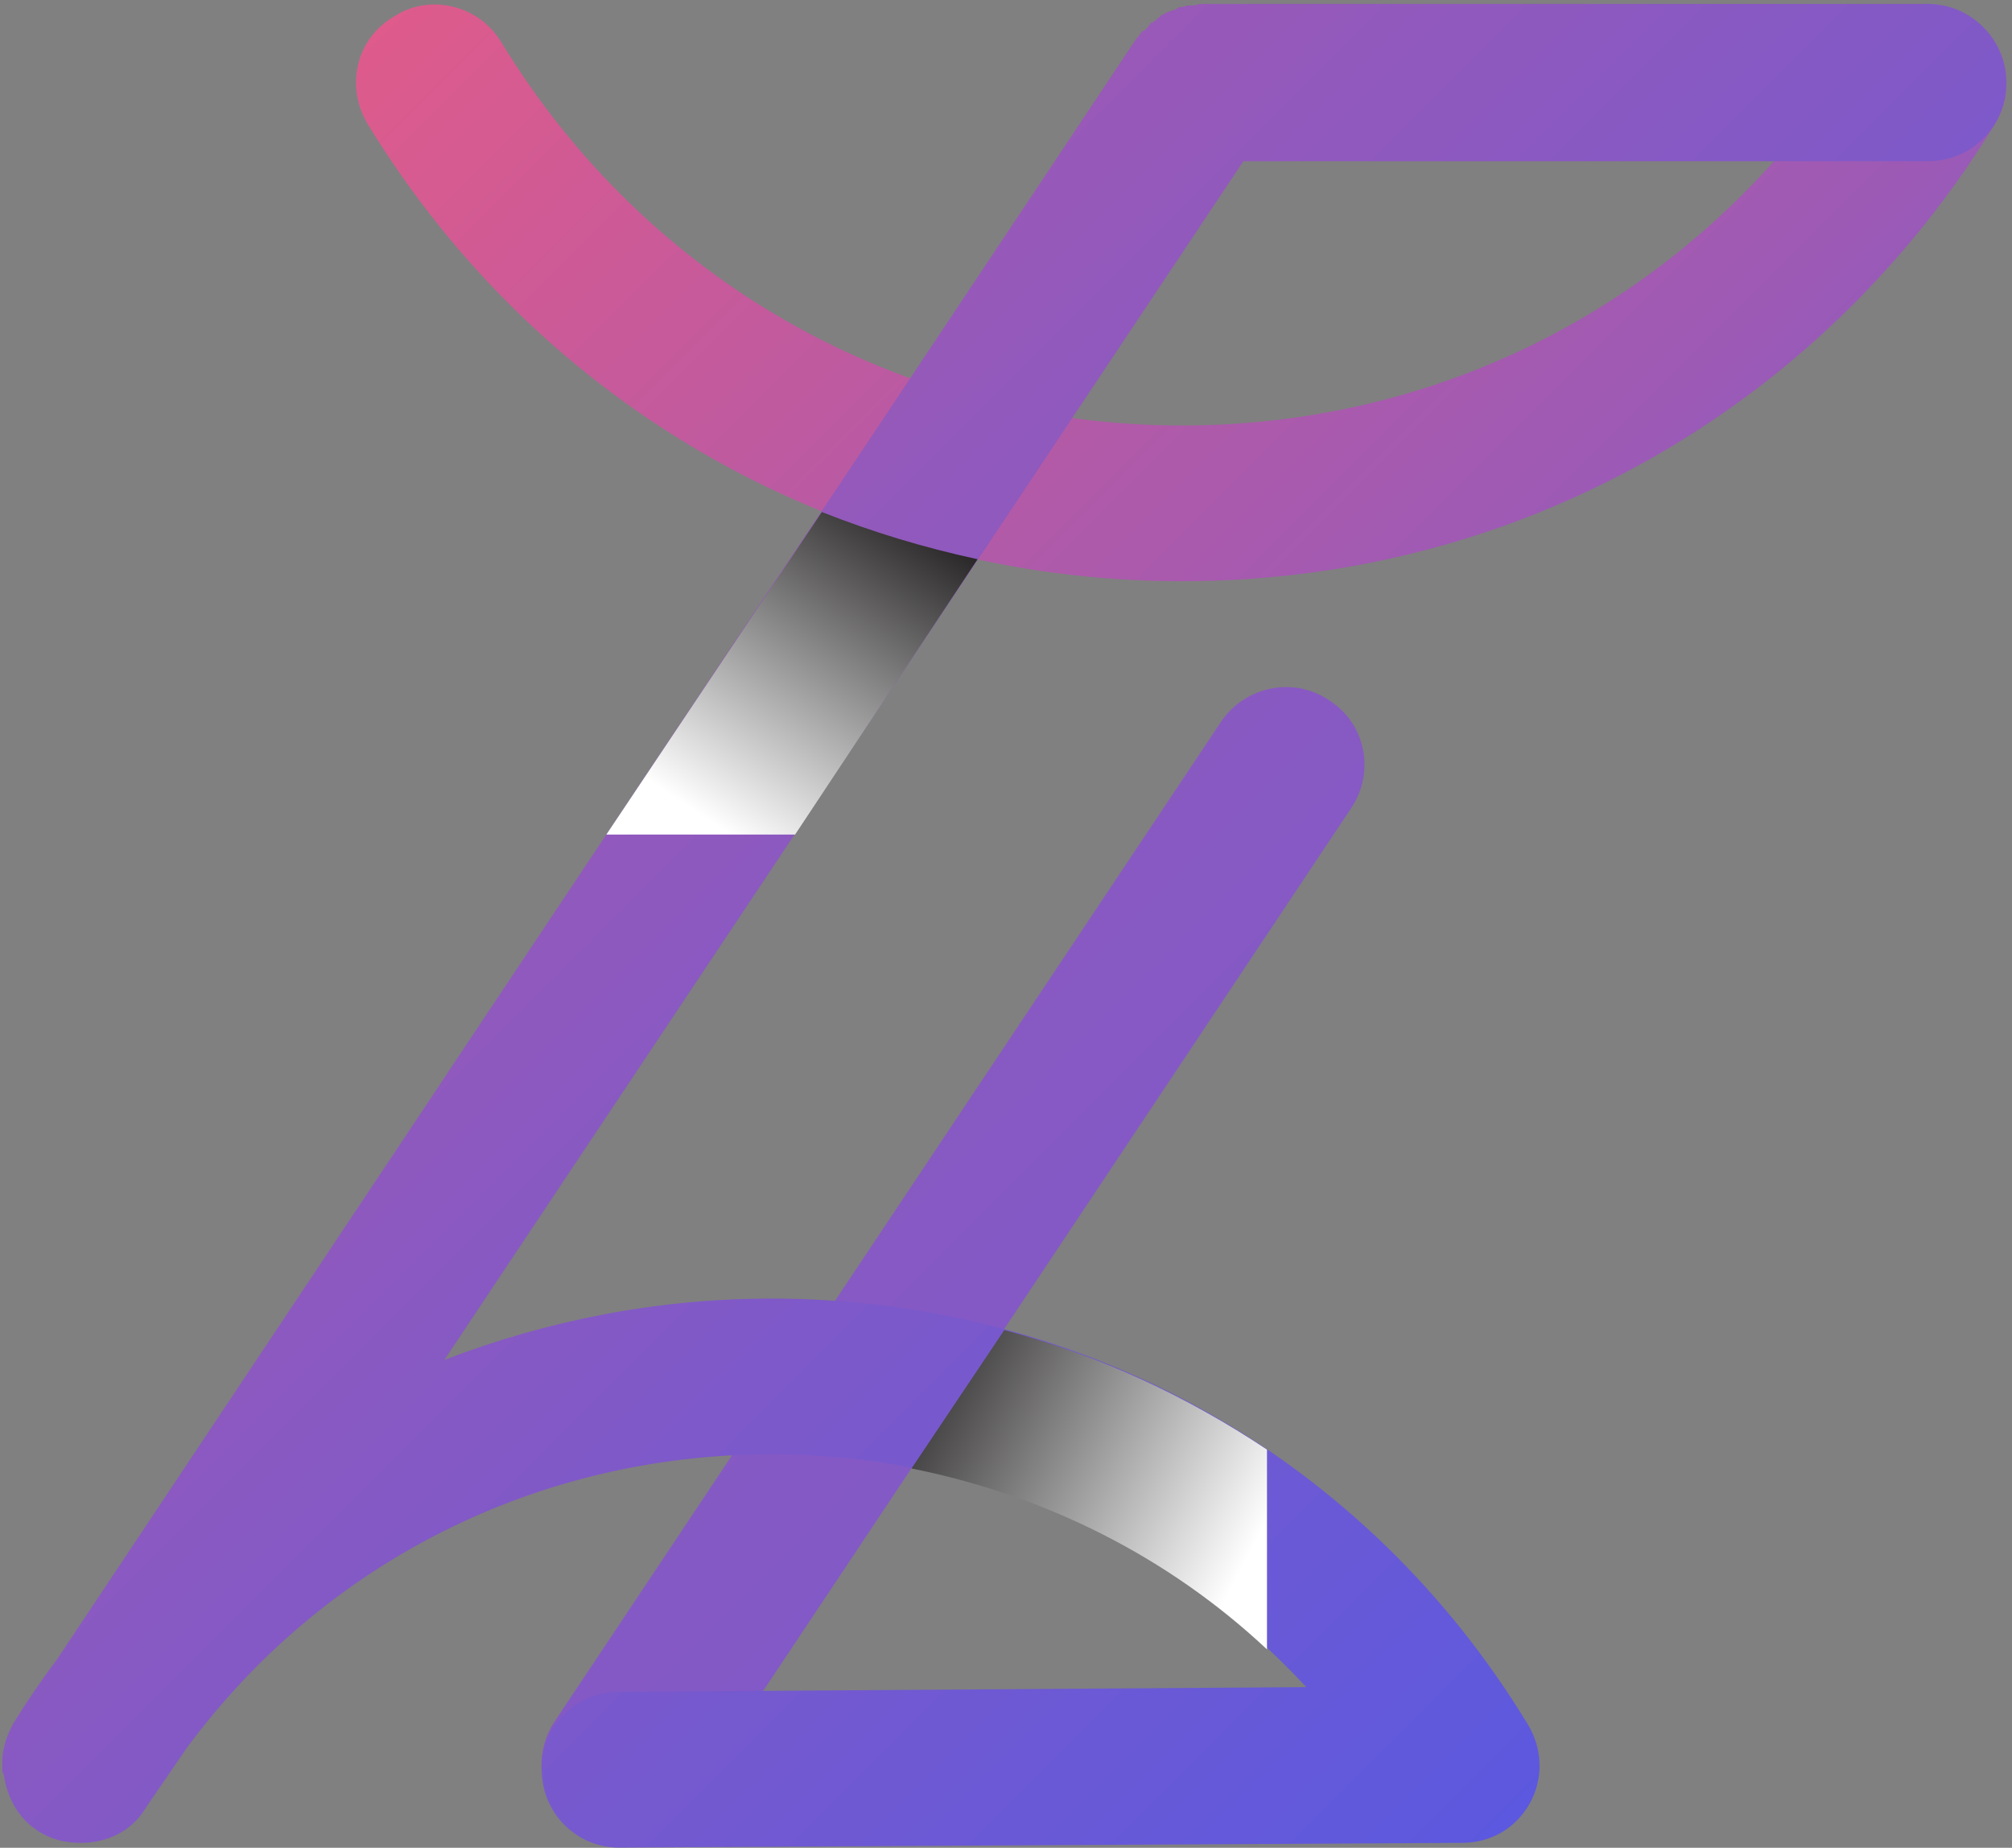 <svg width="257" height="236" viewBox="0 0 257 236" fill="none" xmlns="http://www.w3.org/2000/svg">
<rect x="0" y="0" width="257" height="236" fill="#808080" stroke="none"/>
<path d="M150.987 74.235C108.192 74.235 69.214 52.335 46.912 15.768C44.099 10.946 45.506 4.918 50.328 2.106C54.949 -0.908 61.177 0.699 63.99 5.32C82.676 36.061 115.224 54.344 150.987 54.344C186.751 54.344 219.098 36.061 237.784 5.521C240.597 0.699 246.825 -0.707 251.446 2.106C256.268 4.918 257.675 11.147 254.862 15.768C232.56 52.335 193.783 74.235 150.987 74.235Z" fill="url(#paint0_linear_10_2872)"/>
<path d="M79.06 235.372C77.251 235.372 75.242 234.97 73.635 233.764C69.014 230.751 67.808 224.522 70.822 219.901L156.011 92.118C159.025 87.698 165.253 86.291 169.874 89.506C174.495 92.519 175.701 98.748 172.486 103.369L87.498 230.952C85.489 233.965 82.274 235.372 79.06 235.372Z" fill="url(#paint1_linear_10_2872)"/>
<path d="M246.223 0.5H153.6C153.198 0.5 152.863 0.567 152.595 0.701C152.461 0.701 152.26 0.701 151.992 0.701C151.858 0.701 151.724 0.701 151.591 0.701C151.323 0.835 151.055 0.902 150.787 0.902C150.787 0.902 150.72 0.902 150.586 0.902C150.452 1.036 150.251 1.17 149.983 1.304C149.849 1.304 149.782 1.304 149.782 1.304C149.514 1.438 149.314 1.505 149.18 1.505C149.046 1.639 148.912 1.705 148.778 1.705C148.644 1.839 148.51 1.906 148.376 1.906C148.242 2.04 148.108 2.174 147.974 2.308C147.84 2.308 147.773 2.375 147.773 2.509C147.505 2.643 147.304 2.777 147.17 2.911C147.17 2.911 147.103 2.911 146.969 2.911C146.836 3.179 146.702 3.38 146.568 3.514C146.434 3.648 146.3 3.782 146.166 3.916C146.032 3.916 145.898 3.983 145.764 4.116C145.63 4.384 145.429 4.652 145.161 4.92L7.332 211.865C5.323 214.544 3.448 217.29 1.706 220.103C0.903 221.576 0.434 223.049 0.3 224.523C0.3 224.791 0.3 225.059 0.3 225.327C0.3 225.461 0.3 225.594 0.3 225.728C0.3 225.862 0.3 225.996 0.3 226.13C0.3 226.264 0.367 226.465 0.501 226.733C0.903 229.546 2.309 232.158 4.72 233.765C6.528 234.971 8.336 235.372 10.346 235.372C13.56 235.372 16.775 233.966 18.583 230.952L23.807 223.317C41.287 199.609 68.612 185.746 98.548 185.746C124.869 185.746 149.381 196.595 166.86 215.482L79.059 216.084C73.635 216.084 69.013 220.505 69.214 226.13C69.214 231.555 73.635 235.975 79.059 235.975C79.193 235.975 79.26 235.975 79.26 235.975L186.751 235.372C190.368 235.372 193.582 233.564 195.391 230.35C197.199 227.135 196.998 223.317 195.19 220.304C174.495 186.148 138.33 165.855 98.548 165.855C83.882 165.855 69.817 168.668 56.758 173.691L158.824 20.592H246.223C251.848 20.592 256.269 16.172 256.269 10.546C256.269 5.121 251.848 0.5 246.223 0.5Z" fill="url(#paint2_linear_10_2872)"/>
<path style="mix-blend-mode:multiply" d="M161.837 210.661V185.145C151.59 178.313 140.339 173.09 128.284 169.875L116.43 187.556C133.508 190.971 149.179 198.807 161.837 210.661Z" fill="url(#paint3_linear_10_2872)"/>
<path style="mix-blend-mode:multiply" d="M77.453 106.587H101.563L124.87 71.426C118.038 69.953 111.408 67.943 104.979 65.398L77.453 106.587Z" fill="url(#paint4_linear_10_2872)"/>
<defs>
<linearGradient id="paint0_linear_10_2872" x1="78.275" y1="-84.954" x2="362.793" y2="199.563" gradientUnits="userSpaceOnUse">
<stop stop-color="#F05B80"/>
<stop offset="0.999" stop-color="#4158F0"/>
</linearGradient>
<linearGradient id="paint1_linear_10_2872" x1="-276.046" y1="-413.821" x2="521.918" y2="384.143" gradientUnits="userSpaceOnUse">
<stop stop-color="#F05B80"/>
<stop offset="0.999" stop-color="#4158F0"/>
</linearGradient>
<linearGradient id="paint2_linear_10_2872" x1="-5.599" y1="-241.641" x2="392.303" y2="156.261" gradientUnits="userSpaceOnUse">
<stop stop-color="#F05B80"/>
<stop offset="0.999" stop-color="#4158F0"/>
</linearGradient>
<linearGradient id="paint3_linear_10_2872" x1="146.21" y1="224.044" x2="100.836" y2="200.243" gradientUnits="userSpaceOnUse">
<stop stop-color="white"/>
<stop offset="0.999" stop-color="#272525"/>
</linearGradient>
<linearGradient id="paint4_linear_10_2872" x1="67.381" y1="89.462" x2="93.422" y2="50.142" gradientUnits="userSpaceOnUse">
<stop stop-color="white"/>
<stop offset="0.999" stop-color="#272525"/>
</linearGradient>
</defs>
</svg>
